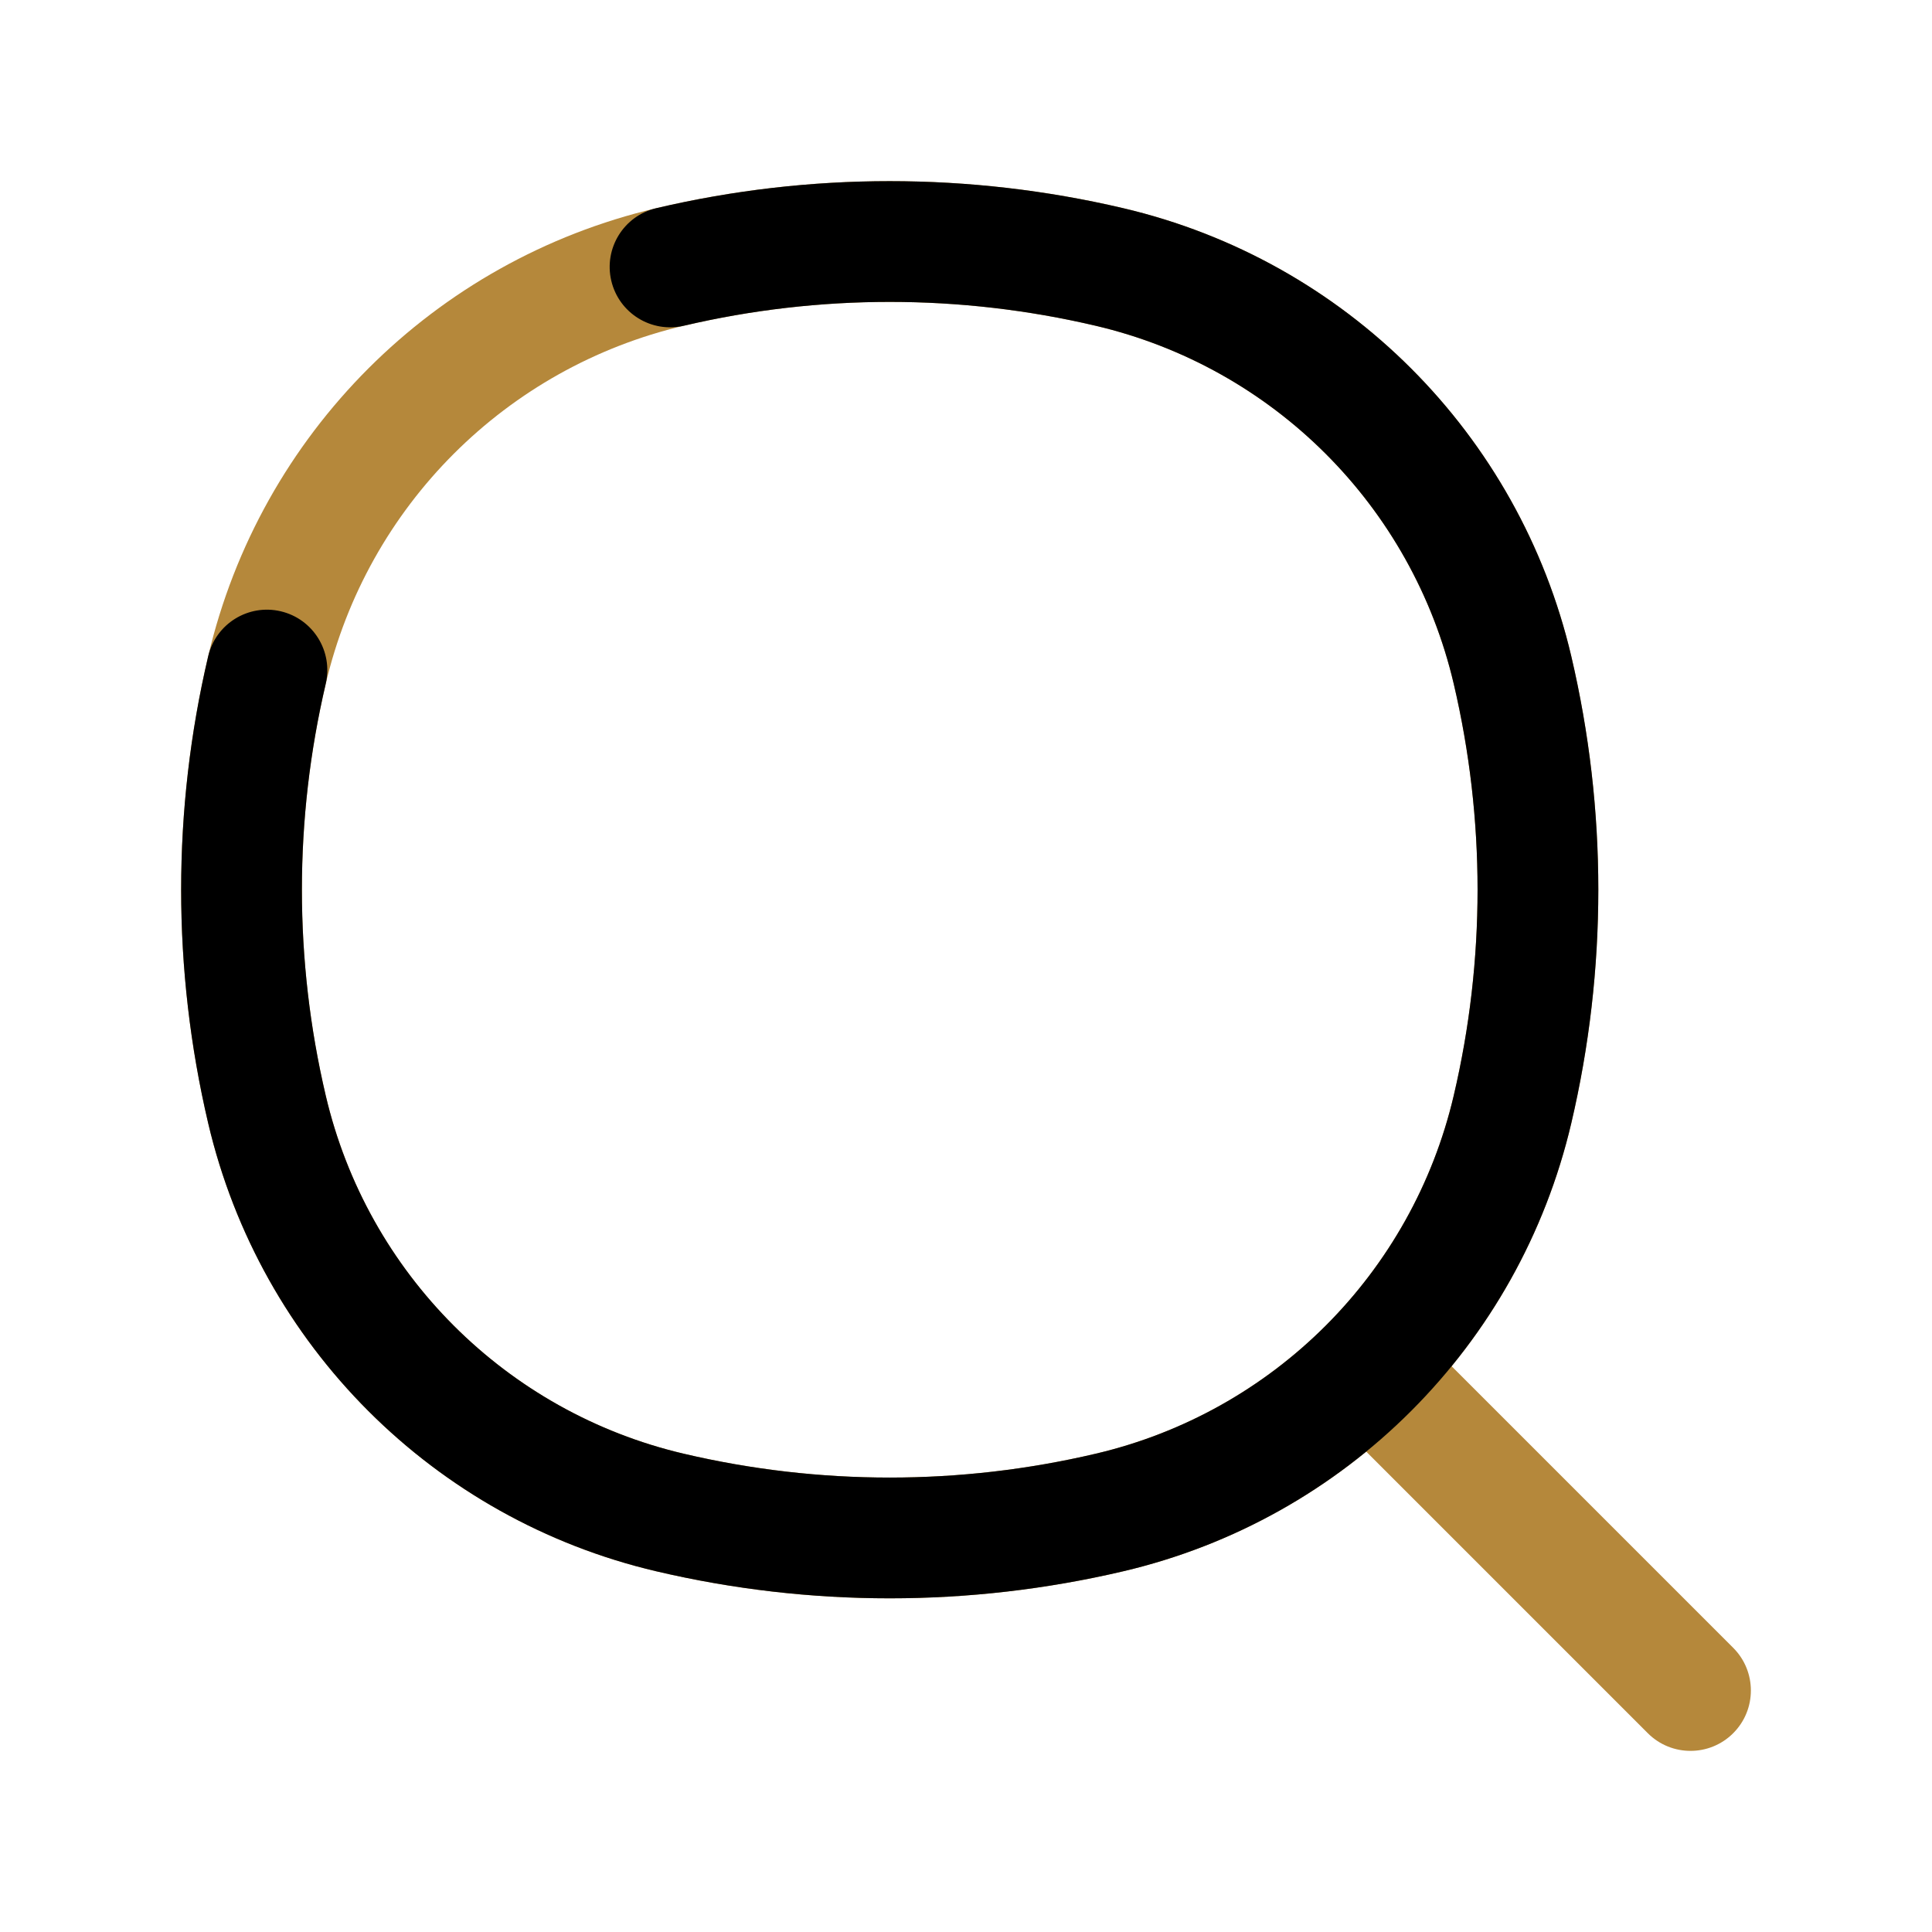 <svg width="20" height="20" viewBox="0 0 20 20" fill="none" xmlns="http://www.w3.org/2000/svg">
<path d="M17.058 17.942C17.302 18.186 17.698 18.186 17.942 17.942C18.186 17.698 18.186 17.302 17.942 17.058L17.058 17.942ZM14.004 14.888L17.058 17.942L17.942 17.058L14.888 14.004L14.004 14.888Z" fill="#B5883B"/>
<path d="M2.763 11.484L3.372 11.341L2.763 11.484ZM2.763 6.937L3.372 7.079L2.763 6.937ZM15.658 6.937L16.266 6.794L15.658 6.937ZM15.658 11.484L15.049 11.341L15.658 11.484ZM11.484 15.658L11.341 15.049L11.484 15.658ZM6.937 15.658L6.794 16.266L6.937 15.658ZM6.937 2.763L6.794 2.155L6.937 2.763ZM11.484 2.763L11.627 2.155L11.484 2.763ZM3.372 11.341C3.043 9.94 3.043 8.481 3.372 7.079L2.155 6.794C1.782 8.383 1.782 10.037 2.155 11.627L3.372 11.341ZM15.049 7.079C15.378 8.481 15.378 9.94 15.049 11.341L16.266 11.627C16.639 10.037 16.639 8.383 16.266 6.794L15.049 7.079ZM11.341 15.049C9.94 15.378 8.481 15.378 7.079 15.049L6.794 16.266C8.383 16.639 10.037 16.639 11.627 16.266L11.341 15.049ZM7.079 3.372C8.481 3.043 9.94 3.043 11.341 3.372L11.627 2.155C10.037 1.782 8.383 1.782 6.794 2.155L7.079 3.372ZM7.079 15.049C5.24 14.618 3.803 13.181 3.372 11.341L2.155 11.627C2.695 13.929 4.492 15.726 6.794 16.266L7.079 15.049ZM11.627 16.266C13.929 15.726 15.726 13.929 16.266 11.627L15.049 11.341C14.618 13.181 13.181 14.618 11.341 15.049L11.627 16.266ZM11.341 3.372C13.181 3.803 14.618 5.24 15.049 7.079L16.266 6.794C15.726 4.492 13.929 2.695 11.627 2.155L11.341 3.372ZM6.794 2.155C4.492 2.695 2.695 4.492 2.155 6.794L3.372 7.079C3.803 5.24 5.24 3.803 7.079 3.372L6.794 2.155Z" fill="#B5883B"/>
<path d="M2.763 11.484L3.372 11.341L2.763 11.484ZM3.372 7.079C3.45 6.743 3.242 6.407 2.906 6.328C2.57 6.249 2.233 6.458 2.155 6.794L3.372 7.079ZM15.658 6.937L16.266 6.794L15.658 6.937ZM15.658 11.484L15.049 11.341L15.658 11.484ZM11.484 15.658L11.341 15.049L11.484 15.658ZM6.937 15.658L6.794 16.266L6.937 15.658ZM6.794 2.155C6.458 2.233 6.249 2.57 6.328 2.906C6.407 3.242 6.743 3.45 7.079 3.372L6.794 2.155ZM11.484 2.763L11.627 2.155L11.484 2.763ZM3.372 11.341C3.043 9.94 3.043 8.481 3.372 7.079L2.155 6.794C1.782 8.383 1.782 10.037 2.155 11.627L3.372 11.341ZM15.049 7.079C15.378 8.481 15.378 9.94 15.049 11.341L16.266 11.627C16.639 10.037 16.639 8.383 16.266 6.794L15.049 7.079ZM11.341 15.049C9.94 15.378 8.481 15.378 7.079 15.049L6.794 16.266C8.383 16.639 10.037 16.639 11.627 16.266L11.341 15.049ZM7.079 3.372C8.481 3.043 9.94 3.043 11.341 3.372L11.627 2.155C10.037 1.782 8.383 1.782 6.794 2.155L7.079 3.372ZM7.079 15.049C5.24 14.618 3.803 13.181 3.372 11.341L2.155 11.627C2.695 13.929 4.492 15.726 6.794 16.266L7.079 15.049ZM11.627 16.266C13.929 15.726 15.726 13.929 16.266 11.627L15.049 11.341C14.618 13.181 13.181 14.618 11.341 15.049L11.627 16.266ZM11.341 3.372C13.181 3.803 14.618 5.24 15.049 7.079L16.266 6.794C15.726 4.492 13.929 2.695 11.627 2.155L11.341 3.372Z" fill="black"/>
</svg>
